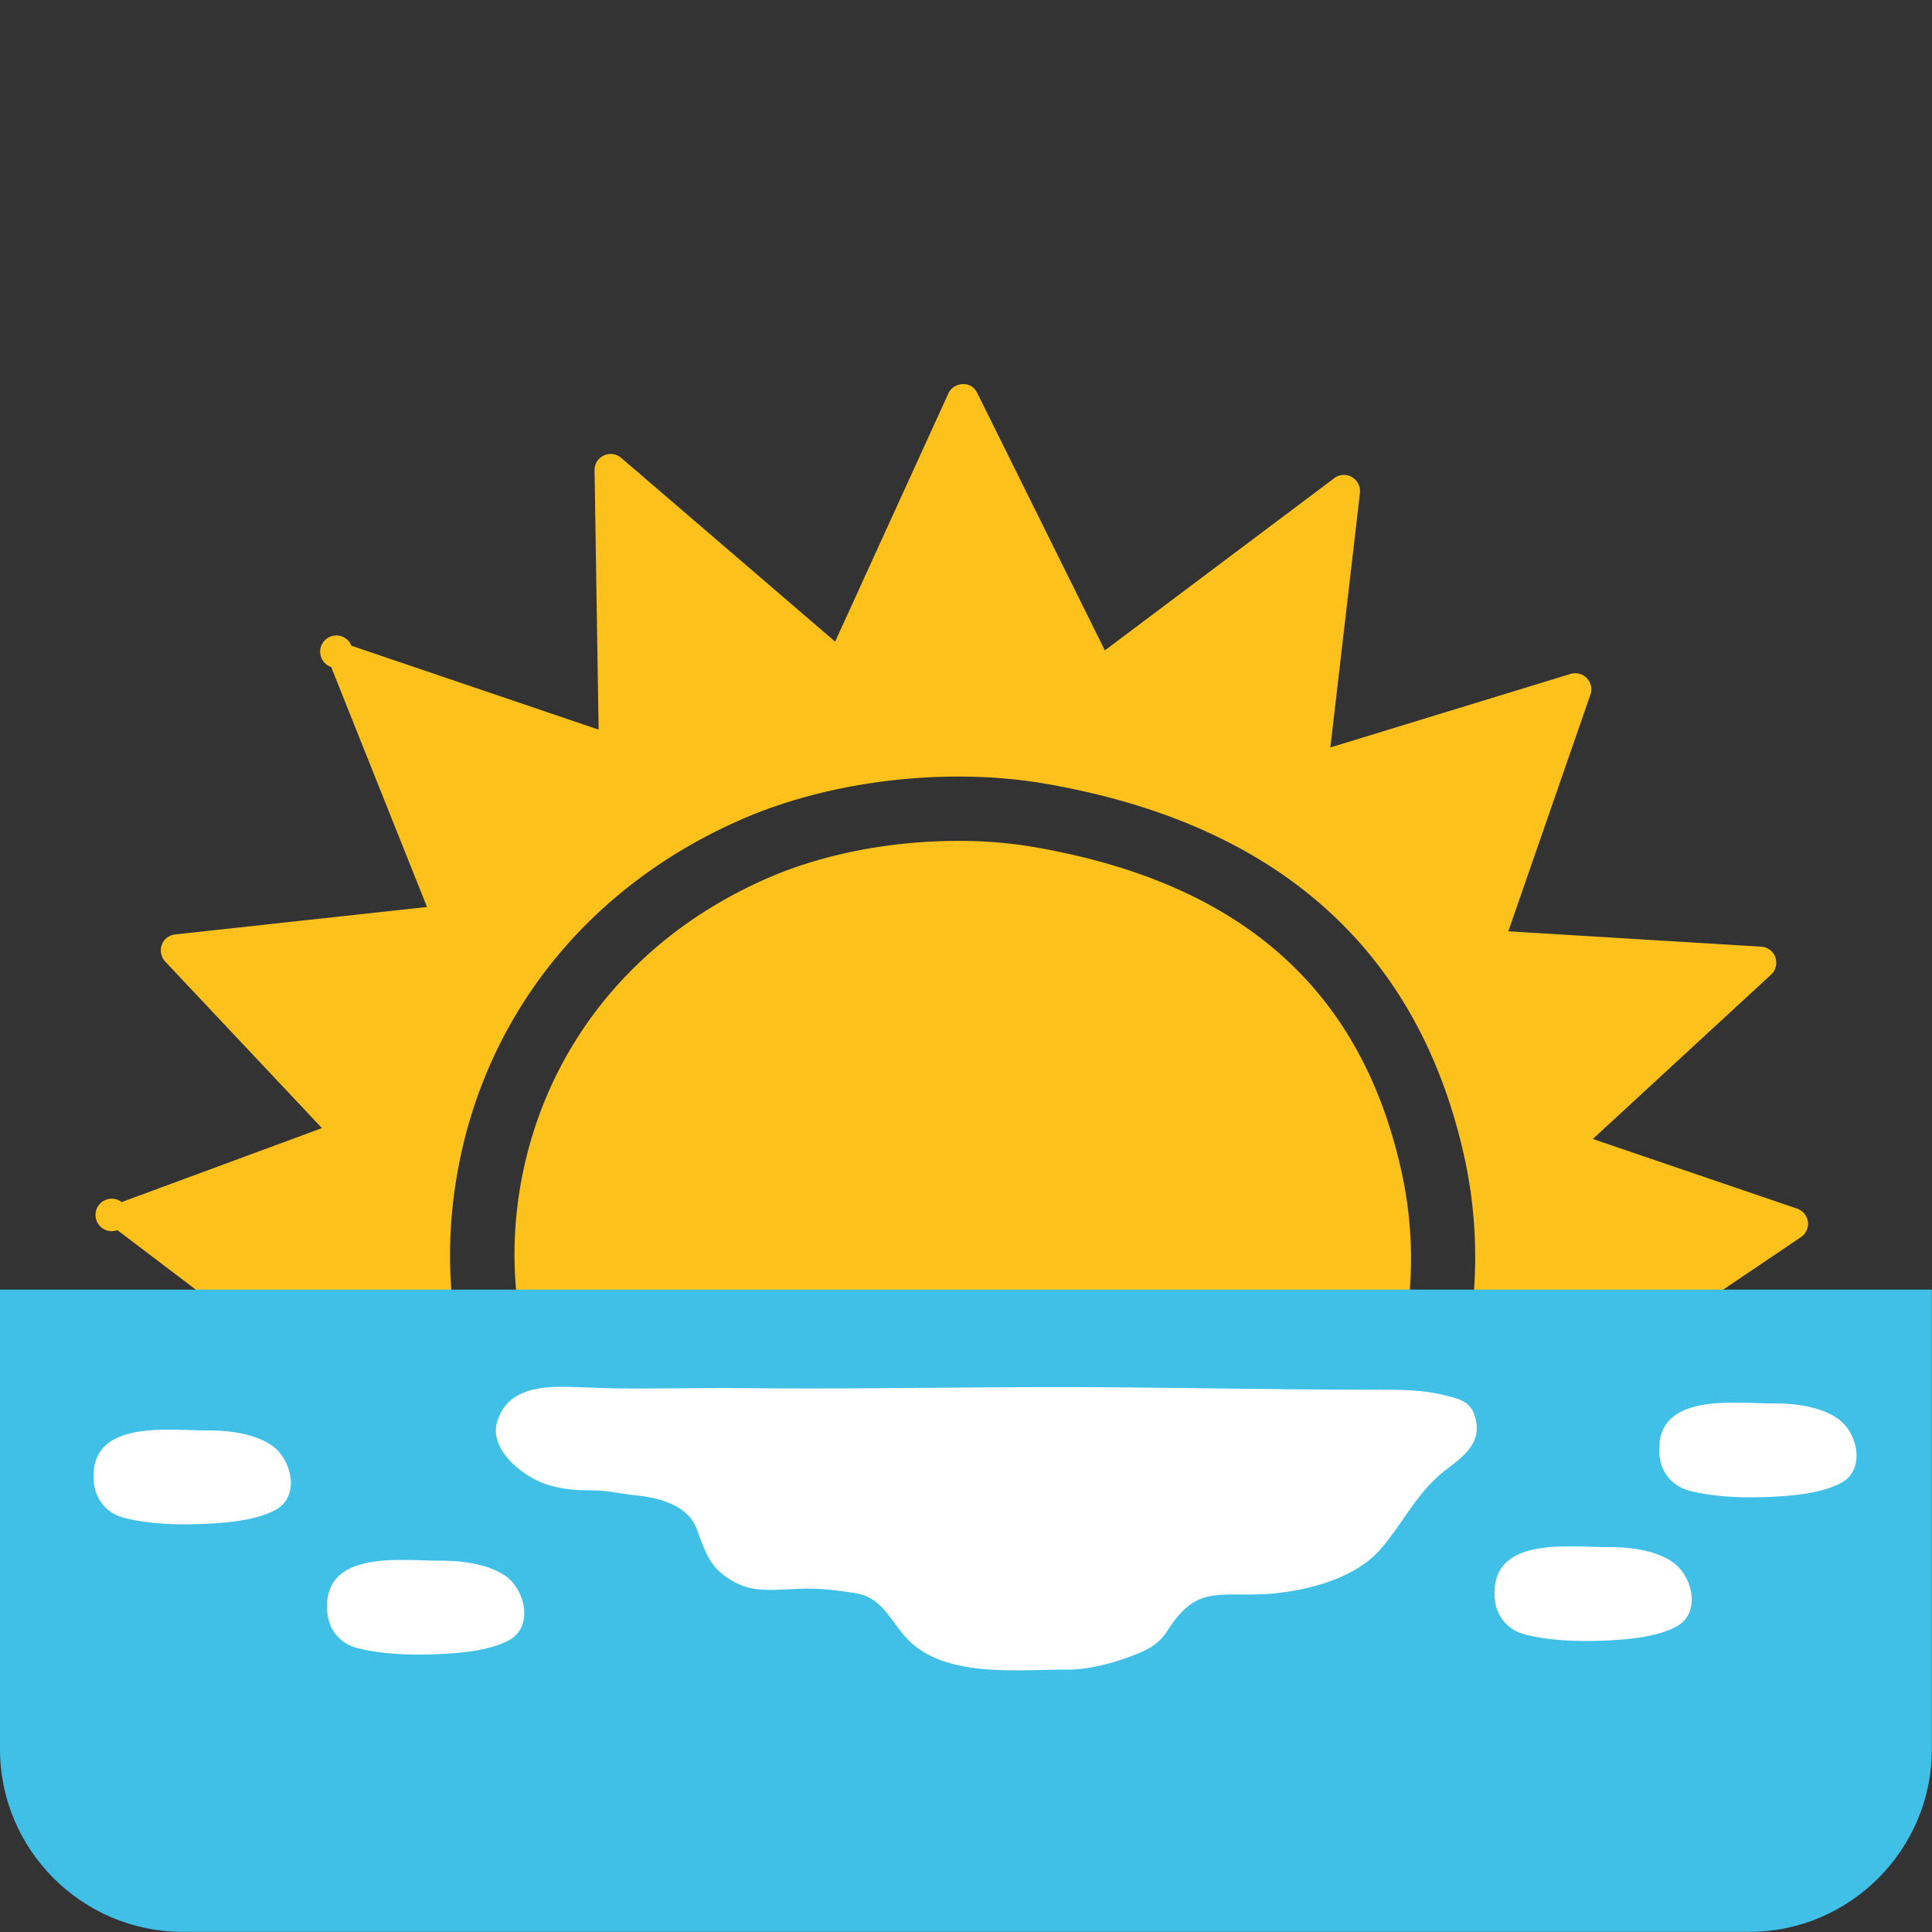 <svg xmlns="http://www.w3.org/2000/svg" xmlns:xlink="http://www.w3.org/1999/xlink" width="128" height="128" viewBox="0 0 128 128"><rect x="0" y="0" width="128" height="128" fill="#333333" stroke="none"/><g fill="#FCC21B"><path d="M92.81 77.43c-2.71-11.97-10.64-18.94-24.25-21.3-1.59-.28-3.29-.42-5.07-.42-4.51 0-9.02.88-12.68 2.49-8.94 3.91-14.91 11.46-16.39 20.71-.93 5.84.12 11.72 2.83 16.89l54.33-2.47a26.809 26.809 0 0 0 1.23-15.9z"/><path d="M119.05 80.07l-13.52-4.61 11.81-10.89c.32-.29.42-.74.28-1.15-.14-.4-.51-.68-.94-.7L99.93 61.7l5.44-15.68a1.068 1.068 0 0 0-1.32-1.37l-15.91 4.87 1.96-16.86c.04-.42-.16-.84-.53-1.05-.37-.22-.83-.19-1.17.07L73.2 43.09l-8.45-17.04c-.18-.37-.5-.62-.97-.6-.41.01-.78.25-.95.62l-7.5 16.44-14.18-12.18c-.32-.27-.77-.33-1.15-.15-.38.18-.62.56-.61.98l.27 17.18-16.38-5.56a1.072 1.072 0 1 0-1.34 1.41l6.35 15.9-16.69 1.82c-.4.05-.75.31-.88.69-.14.38-.05.8.22 1.1l10.39 11.04-13.27 4.9a1.076 1.076 0 1 0-.28 1.86l19.16 14.54c.19.14.41.22.65.22h.05l4.96-.23c-2.49-5.53-3.37-11.68-2.39-17.78 1.71-10.72 8.6-19.45 18.89-23.95 4.2-1.84 9.31-2.85 14.4-2.85 2.02 0 3.97.16 5.8.48 15.28 2.65 24.6 10.92 27.68 24.56 1.27 5.62.9 11.36-.83 16.64l6.8-.31c.2-.01.38-.07.55-.18l15.82-10.68c.33-.23.51-.62.46-1.03-.07-.4-.34-.73-.73-.86z"/></g><defs><path id="a" d="M127.99 115.9c0 6.65-5.44 12.09-12.09 12.09H12.1c-6.66 0-12.1-5.44-12.1-12.09V12.1C0 5.45 5.44 0 12.1 0h103.8c6.65 0 12.09 5.45 12.09 12.1v103.8z"/></defs><clipPath id="b"><use xlink:href="#a" overflow="visible"/></clipPath><path clip-path="url(#b)" fill="#40C0E7" d="M-7.02 85.44h142.41v49.83H-7.02z"/><g clip-path="url(#b)" fill="#FFF"><path d="M17.85 95.66c-1.18-.72-2.79-.9-4.14-.89-2.61.01-7.81-.76-7.5 3.37.1 1.22.86 2.13 2.05 2.43 1.97.49 4.3.48 6.31.33 1.16-.09 2.65-.3 3.69-.87 1.66-.9 1.06-3.4-.28-4.28-.04-.03-.08-.05-.13-.09zM33.32 104.3c-1.18-.72-2.79-.9-4.14-.9-2.61.01-7.81-.76-7.5 3.37.09 1.23.86 2.14 2.04 2.43 1.98.49 4.3.48 6.32.33 1.15-.08 2.65-.3 3.68-.86 1.67-.9 1.06-3.4-.27-4.29-.04-.02-.08-.06-.13-.08zM121.58 93.87c-1.18-.72-2.79-.9-4.14-.89-2.61.01-7.81-.76-7.5 3.37.09 1.23.86 2.13 2.05 2.43 1.97.49 4.3.48 6.31.33 1.16-.09 2.64-.3 3.69-.87 1.66-.9 1.06-3.4-.27-4.28-.05-.03-.1-.05-.14-.09zM110.67 103.39c-1.18-.72-2.79-.9-4.14-.89-2.61.01-7.81-.76-7.5 3.37.09 1.22.86 2.13 2.04 2.43 1.98.49 4.3.48 6.32.33 1.15-.09 2.64-.3 3.68-.87 1.67-.9 1.06-3.4-.28-4.28a.623.623 0 0 0-.12-.09zM43.11 91.99c2.16-.01 4.32-.04 6.48-.02 7.06.07 14.13-.08 21.19-.07 6.63.01 13.25.17 19.88.17 1.63 0 3.36-.03 4.88.33.88.22 1.8.35 2.13 1.3.62 1.75-.55 2.68-1.81 3.63-1.97 1.48-2.83 3.49-4.38 5.29-1.68 1.96-4.88 2.78-7.36 2.97-3.37.25-4.79-.66-6.76 2.43-.59.93-1.33 1.29-2.32 1.67-1.36.52-2.94.94-4.4.93-3.34-.02-8.33.61-10.75-2.28-1.04-1.23-1.55-2.54-3.29-2.8-1.02-.16-2.04-.29-3.09-.29-1.14 0-2.43.18-3.55.01-.89-.14-1.79-.64-2.43-1.27-.65-.63-1.02-1.74-1.35-2.65-.6-1.65-2.55-2.12-4.15-2.28-.95-.1-1.88-.33-2.85-.32-1.03 0-1.91-.07-2.89-.37-1.6-.5-3.94-2.31-3.34-4.22.84-2.68 4.06-2.27 6.15-2.22 1.32.06 2.66.07 4.01.06z"/></g></svg>